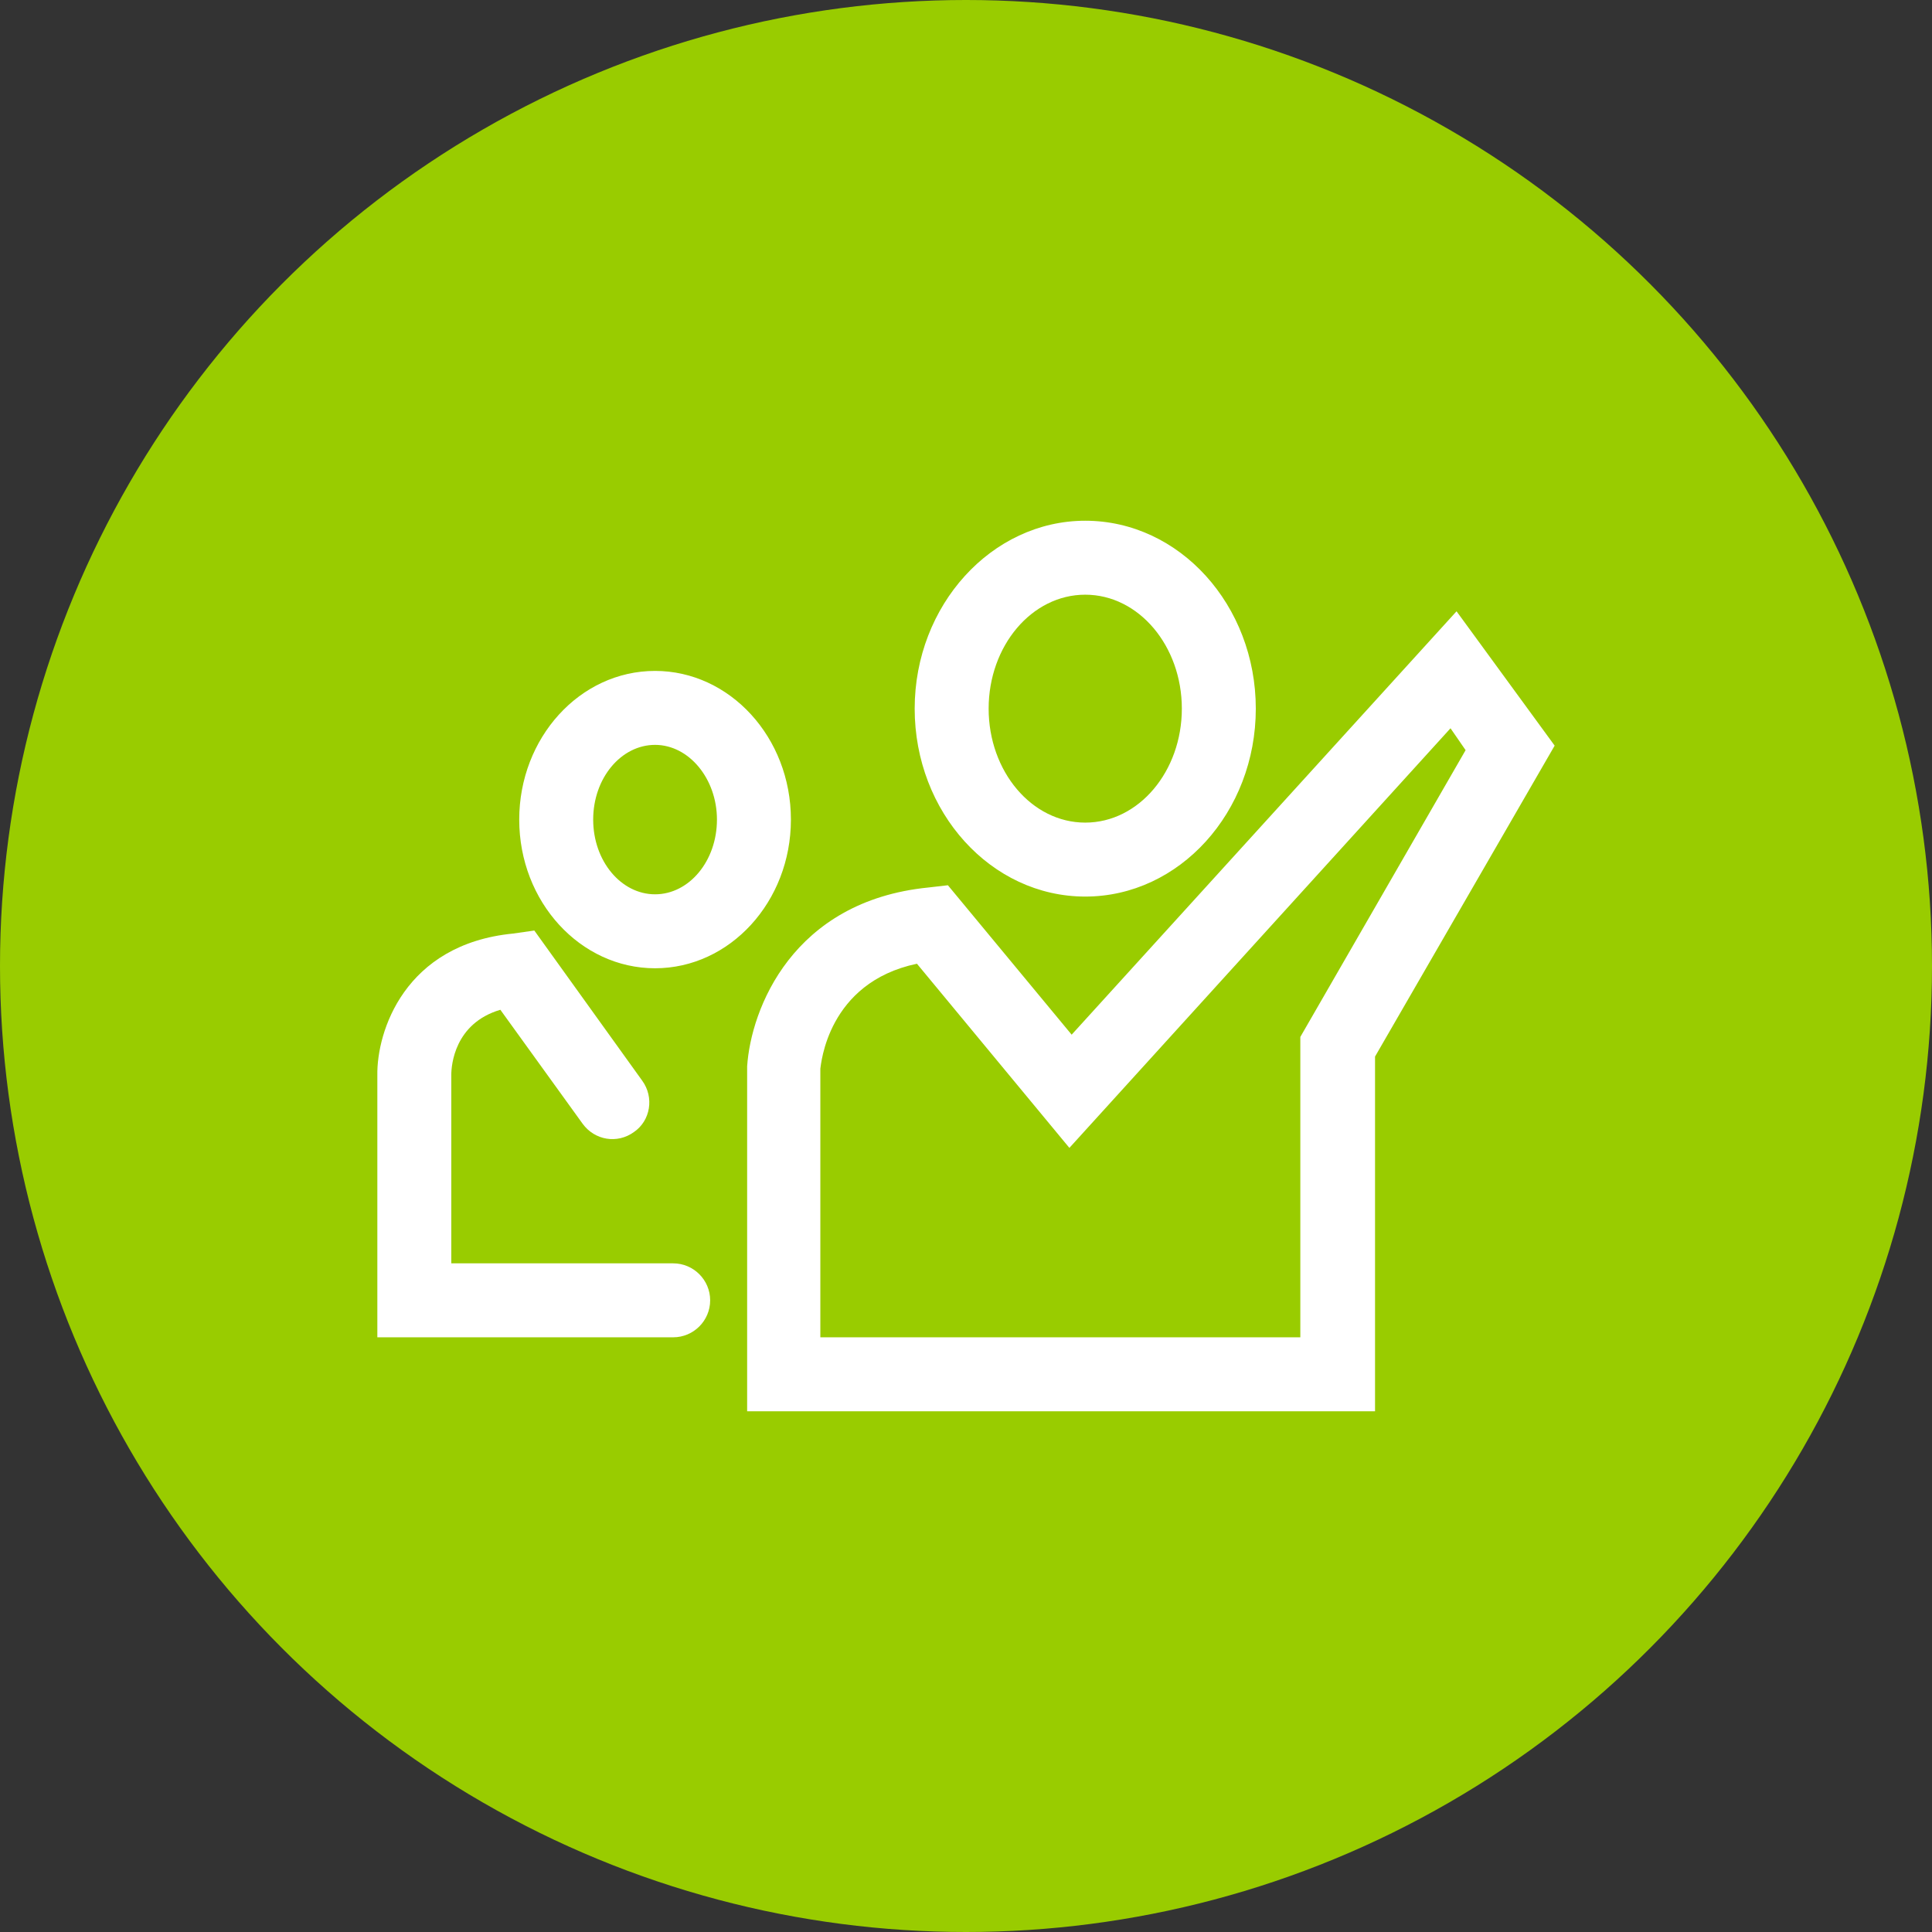<?xml version="1.0" encoding="utf-8"?>
<!-- Generator: Adobe Illustrator 19.2.1, SVG Export Plug-In . SVG Version: 6.00 Build 0)  -->
<svg version="1.1" id="Layer_1" xmlns="http://www.w3.org/2000/svg" xmlns:xlink="http://www.w3.org/1999/xlink" x="0px" y="0px"
	 viewBox="0 0 256 256" style="enable-background:new 0 0 256 256;" xml:space="preserve">
<rect x="0" y="0" width="256" height="256" fill="#333333" stroke="none"/>
<g>
	<g>
		<ellipse style="fill:#99CC00;" cx="128" cy="128" rx="128" ry="128"/>
		<path id="path1_19_" style="fill:#FFFFFF;" d="M70.8,123.3l14.3,19.9c1.6,2.2,1.1,5.3-1.1,6.8c-2.2,1.6-5.2,1.1-6.8-1.1
			l-10.9-15.1c-6.1,1.8-6.5,7.4-6.5,8.6v25h29.4c2.7,0,4.9,2.2,4.9,4.9s-2.2,4.9-4.9,4.9H50v-34.7c-0.1-5.8,3.6-17.4,18-18.8
			L70.8,123.3z M86.8,98.7c-4.5,0-8.2,4.4-8.2,9.9s3.7,9.9,8.2,9.9s8.2-4.4,8.2-9.9C95,103.2,91.3,98.7,86.8,98.7z M192.2,96.5
			l-50.5,55.6l-20.2-24.4c-11.9,2.5-12.7,13.4-12.8,13.9v35.6h63.6v-39.8l21.9-38L192.2,96.5z M86.8,88.9c9.9,0,18,8.8,18,19.7
			s-8.1,19.7-18,19.7s-18-8.8-18-19.7C68.8,97.8,76.8,88.9,86.8,88.9z M193,81l13,17.8L182.2,140v47H99v-45.7
			c0.5-7.6,6-21.9,24-23.7l2.6-0.3l16.4,19.8L193,81z M143.8,78.8c-7.1,0-12.8,6.8-12.8,15.1s5.7,15.1,12.8,15.1s12.8-6.8,12.8-15.1
			S150.9,78.8,143.8,78.8z M143.8,69c12.5,0,22.6,11.2,22.6,24.9s-10.1,24.9-22.6,24.9s-22.6-11.2-22.6-24.9S131.4,69,143.8,69z"/>
	</g>
</g>
</svg>
